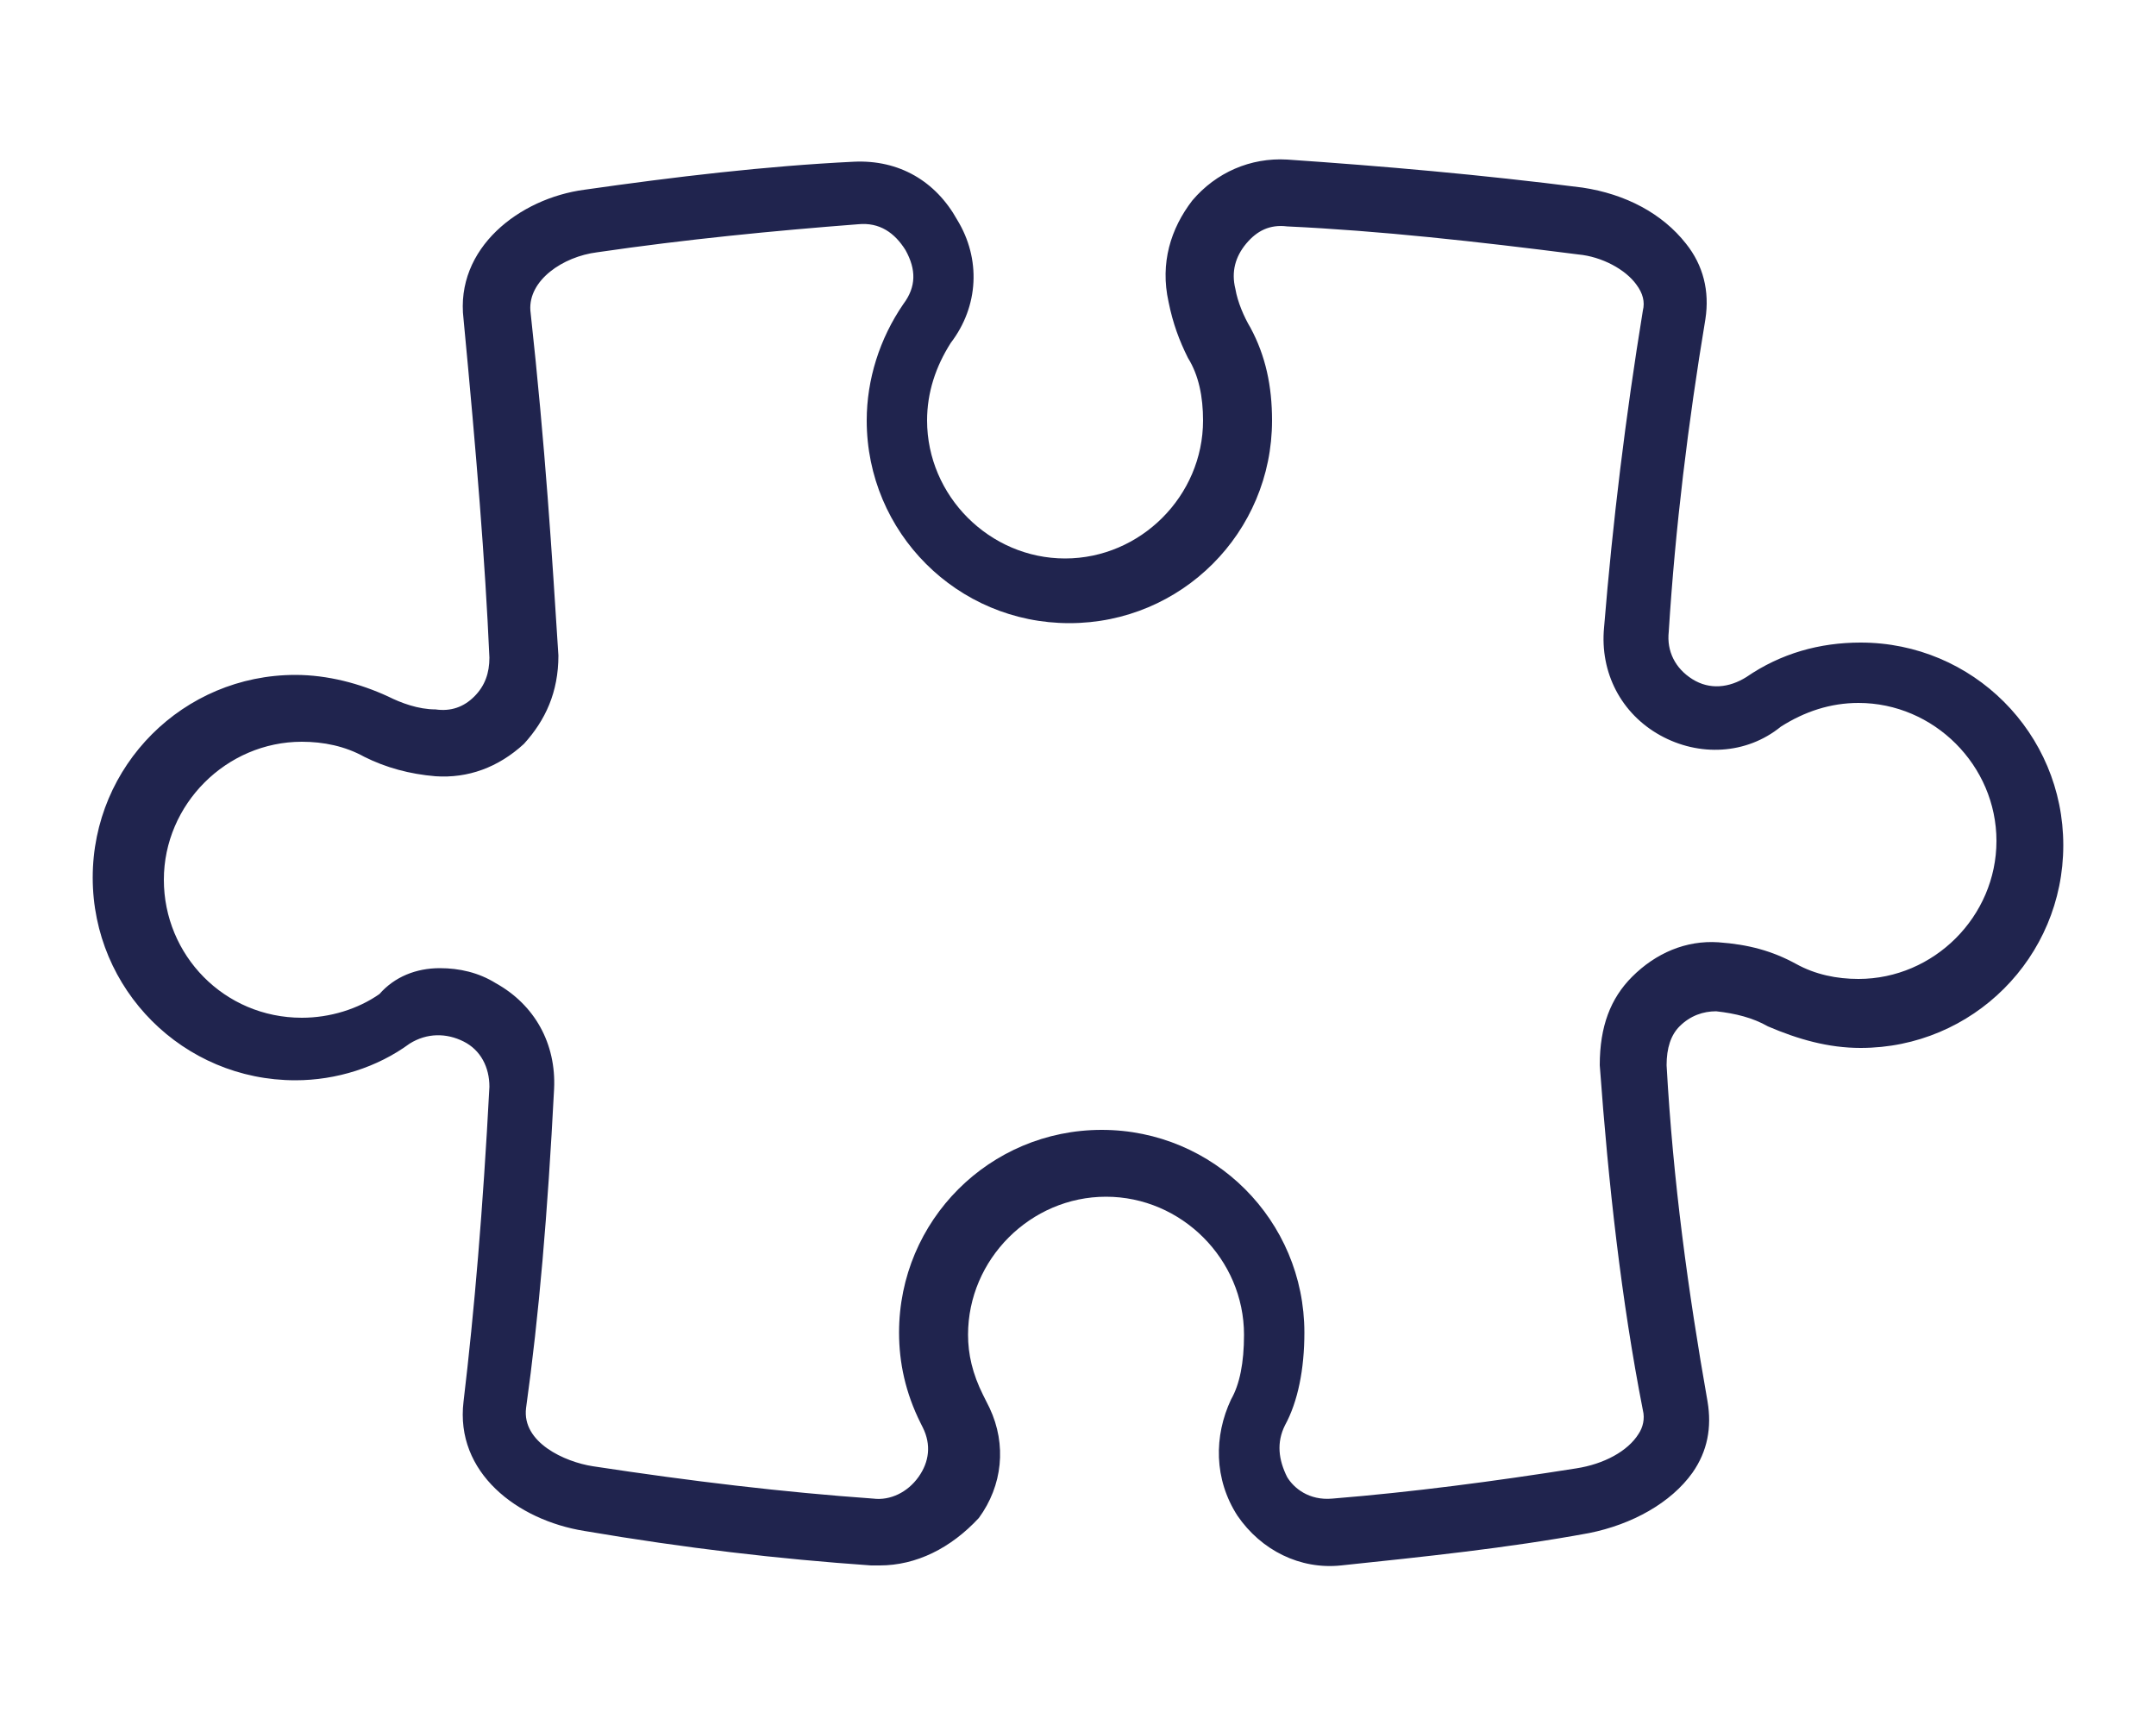 <?xml version="1.0" encoding="utf-8"?>
<!-- Generator: Adobe Illustrator 24.1.0, SVG Export Plug-In . SVG Version: 6.00 Build 0)  -->
<svg version="1.1" id="Layer_1" xmlns="http://www.w3.org/2000/svg" xmlns:xlink="http://www.w3.org/1999/xlink" x="0px" y="0px"
	 viewBox="0 0 100 80" style="enable-background:new 0 0 100 80;" xml:space="preserve">
<style type="text/css">
	.st0{fill:#161B35;}
	.st1{fill:#EAEBEF;}
	.st2{fill:#20244E;}
	.st3{fill:#B72F00;}
	.st4{fill:#FFFFFF;}
	.st5{fill:none;stroke:#20244E;stroke-width:3;stroke-linejoin:round;stroke-miterlimit:10;}
	.st6{fill:none;stroke:#20244E;stroke-width:3;stroke-linecap:round;stroke-linejoin:round;stroke-miterlimit:10;}
	.st7{fill:none;stroke:#FFFFFF;stroke-width:2;stroke-linecap:round;stroke-miterlimit:10;}
	.st8{fill:none;stroke:#EB1C24;stroke-width:4;stroke-miterlimit:10;}
	.st9{fill:none;stroke:#20244E;stroke-miterlimit:10;}
	.st10{fill:#F9AE3B;}
	.st11{fill:none;stroke:#FFFFFF;stroke-width:2;stroke-miterlimit:10;}
	.st12{fill:none;stroke:#20244E;stroke-width:2;stroke-miterlimit:10;}
	.st13{fill:#1A1A1A;}
	.st14{opacity:0.5;fill:#FFFFFF;}
	.st15{fill:none;stroke:#FFFFFF;stroke-miterlimit:10;}
	.st16{fill:#009045;}
	.st17{filter:url(#Adobe_OpacityMaskFilter);}
	.st18{fill-rule:evenodd;clip-rule:evenodd;fill:#FFFFFF;}
	.st19{mask:url(#mask-2_1_);fill-rule:evenodd;clip-rule:evenodd;fill:#20244E;}
	.st20{fill:#FFFFFF;stroke:#20244E;stroke-miterlimit:10;}
	.st21{fill:#0071BA;}
	.st22{fill:#F3B52C;}
	.st23{fill:none;stroke:#20244E;stroke-width:2;stroke-linecap:round;stroke-miterlimit:10;}
	.st24{fill:none;stroke:#FAEC21;stroke-width:6;stroke-miterlimit:10;}
	.st25{fill:#B1B1B1;}
	.st26{opacity:0.6;fill:#333333;}
	.st27{opacity:0.4;fill:#333333;}
	.st28{fill-rule:evenodd;clip-rule:evenodd;fill:none;stroke:#20244E;stroke-width:3;stroke-miterlimit:10;}
</style>
<g>
	<path class="st2" d="M40.8,72.6c-0.1,0-0.3,0-0.4,0c-4.3-0.3-8.6-0.8-13.3-1.6c-3.1-0.5-6-2.7-5.6-6c0.5-4.2,0.9-8.9,1.2-14.6
		c0-0.9-0.4-1.7-1.2-2.1c-0.8-0.4-1.7-0.4-2.5,0.1c-1.5,1.1-3.4,1.7-5.3,1.7c-5.2,0-9.4-4.2-9.4-9.4c0-5.2,4.2-9.4,9.4-9.4
		c1.5,0,3,0.4,4.3,1c0.6,0.3,1.4,0.6,2.2,0.6c0.7,0.1,1.3-0.1,1.8-0.6c0.5-0.5,0.7-1.1,0.7-1.8c-0.2-4.5-0.6-9.4-1.2-15.7
		c-0.4-3.3,2.6-5.6,5.6-6c4.2-0.6,8.4-1.1,12.5-1.3v0c2.1-0.1,3.8,0.9,4.8,2.7c1.1,1.8,1,4-0.3,5.7c-0.7,1.1-1.1,2.3-1.1,3.6
		c0,3.5,2.9,6.4,6.4,6.4c3.5,0,6.4-2.9,6.4-6.4c0-1.1-0.2-2.1-0.7-2.9c-0.4-0.8-0.7-1.6-0.9-2.6c-0.4-1.8,0.1-3.4,1.1-4.7
		c1.1-1.3,2.7-2,4.4-1.9c4.4,0.3,9,0.7,13.7,1.3c2,0.3,3.7,1.2,4.8,2.6c0.8,1,1.1,2.2,0.9,3.5c-0.8,4.8-1.4,9.7-1.7,14.5
		c-0.1,0.9,0.3,1.7,1.1,2.2c0.8,0.5,1.7,0.4,2.5-0.1c1.6-1.1,3.4-1.6,5.3-1.6c5.2,0,9.4,4.2,9.4,9.4c0,5.2-4.2,9.4-9.4,9.4
		c-1.5,0-2.9-0.4-4.3-1c-0.7-0.4-1.5-0.6-2.4-0.7c-0.6,0-1.2,0.2-1.7,0.7c-0.4,0.4-0.6,1-0.6,1.8c0.3,5.4,1,10.5,1.9,15.6
		c0.2,1.2,0,2.3-0.7,3.3c-1,1.4-2.8,2.4-4.8,2.8c-3.8,0.7-7.7,1.1-11.5,1.5c-1.9,0.2-3.7-0.7-4.8-2.3c-1.1-1.7-1.1-3.7-0.3-5.4
		c0.4-0.7,0.6-1.7,0.6-3c0-3.5-2.9-6.4-6.4-6.4c-3.5,0-6.4,2.9-6.4,6.4c0,0.9,0.2,1.8,0.7,2.8c0.1,0.2,0.2,0.4,0.3,0.6
		c0.8,1.7,0.6,3.6-0.5,5.1C44.1,71.8,42.5,72.6,40.8,72.6z M20.4,44.9c0.9,0,1.8,0.2,2.6,0.7c1.8,1,2.8,2.8,2.7,4.9
		c-0.3,5.8-0.7,10.5-1.3,14.8c-0.2,1.6,1.8,2.5,3.1,2.7c4.6,0.7,8.8,1.2,13,1.5c0.8,0.1,1.6-0.3,2.1-1c0.5-0.7,0.6-1.5,0.2-2.3
		L42.7,66c-0.7-1.4-1-2.8-1-4.2c0-5.2,4.2-9.4,9.4-9.4c5.2,0,9.4,4.2,9.4,9.4c0,1.7-0.3,3.2-0.9,4.3c-0.4,0.8-0.3,1.6,0.1,2.4
		c0.3,0.5,1,1.1,2.1,1c3.7-0.3,7.5-0.8,11.3-1.4c1.3-0.2,2.4-0.8,2.9-1.6c0.2-0.3,0.3-0.7,0.2-1.1c-1-5.1-1.6-10.5-2-16
		c0-1.8,0.5-3.1,1.5-4.1c1.1-1.1,2.5-1.7,4-1.6c1.4,0.1,2.5,0.4,3.6,1c0.9,0.5,1.9,0.7,2.9,0.7c3.5,0,6.4-2.9,6.4-6.4
		c0-3.5-2.9-6.4-6.4-6.4c-1.3,0-2.5,0.4-3.6,1.1C81,35,78.8,35.1,77,34.1c-1.8-1-2.8-2.9-2.6-5c0.4-4.9,1-9.8,1.8-14.7
		c0.1-0.4,0-0.8-0.3-1.2c-0.5-0.7-1.6-1.3-2.7-1.4c-4.7-0.6-9.2-1.1-13.5-1.3c-0.8-0.1-1.4,0.2-1.9,0.8c-0.5,0.6-0.7,1.3-0.5,2.1
		c0.1,0.6,0.4,1.3,0.7,1.8c0.7,1.3,1,2.7,1,4.3c0,5.2-4.2,9.4-9.4,9.4c-5.2,0-9.4-4.2-9.4-9.4c0-1.9,0.6-3.8,1.7-5.4
		c0.6-0.8,0.6-1.6,0.1-2.5c-0.5-0.8-1.2-1.3-2.2-1.2v0c-3.9,0.3-8,0.7-12.1,1.3c-1.6,0.2-3.2,1.3-3.1,2.7c0.7,6.4,1,11.3,1.3,16
		c0,1.7-0.6,3-1.6,4.1c-1.2,1.1-2.6,1.6-4.1,1.5c-1.2-0.1-2.3-0.4-3.3-0.9c-0.9-0.5-1.9-0.7-2.9-0.7c-3.5,0-6.4,2.9-6.4,6.4
		c0,3.5,2.8,6.4,6.4,6.4c1.3,0,2.6-0.4,3.6-1.1C18.3,45.3,19.3,44.9,20.4,44.9z"/>
</g>
</svg>
